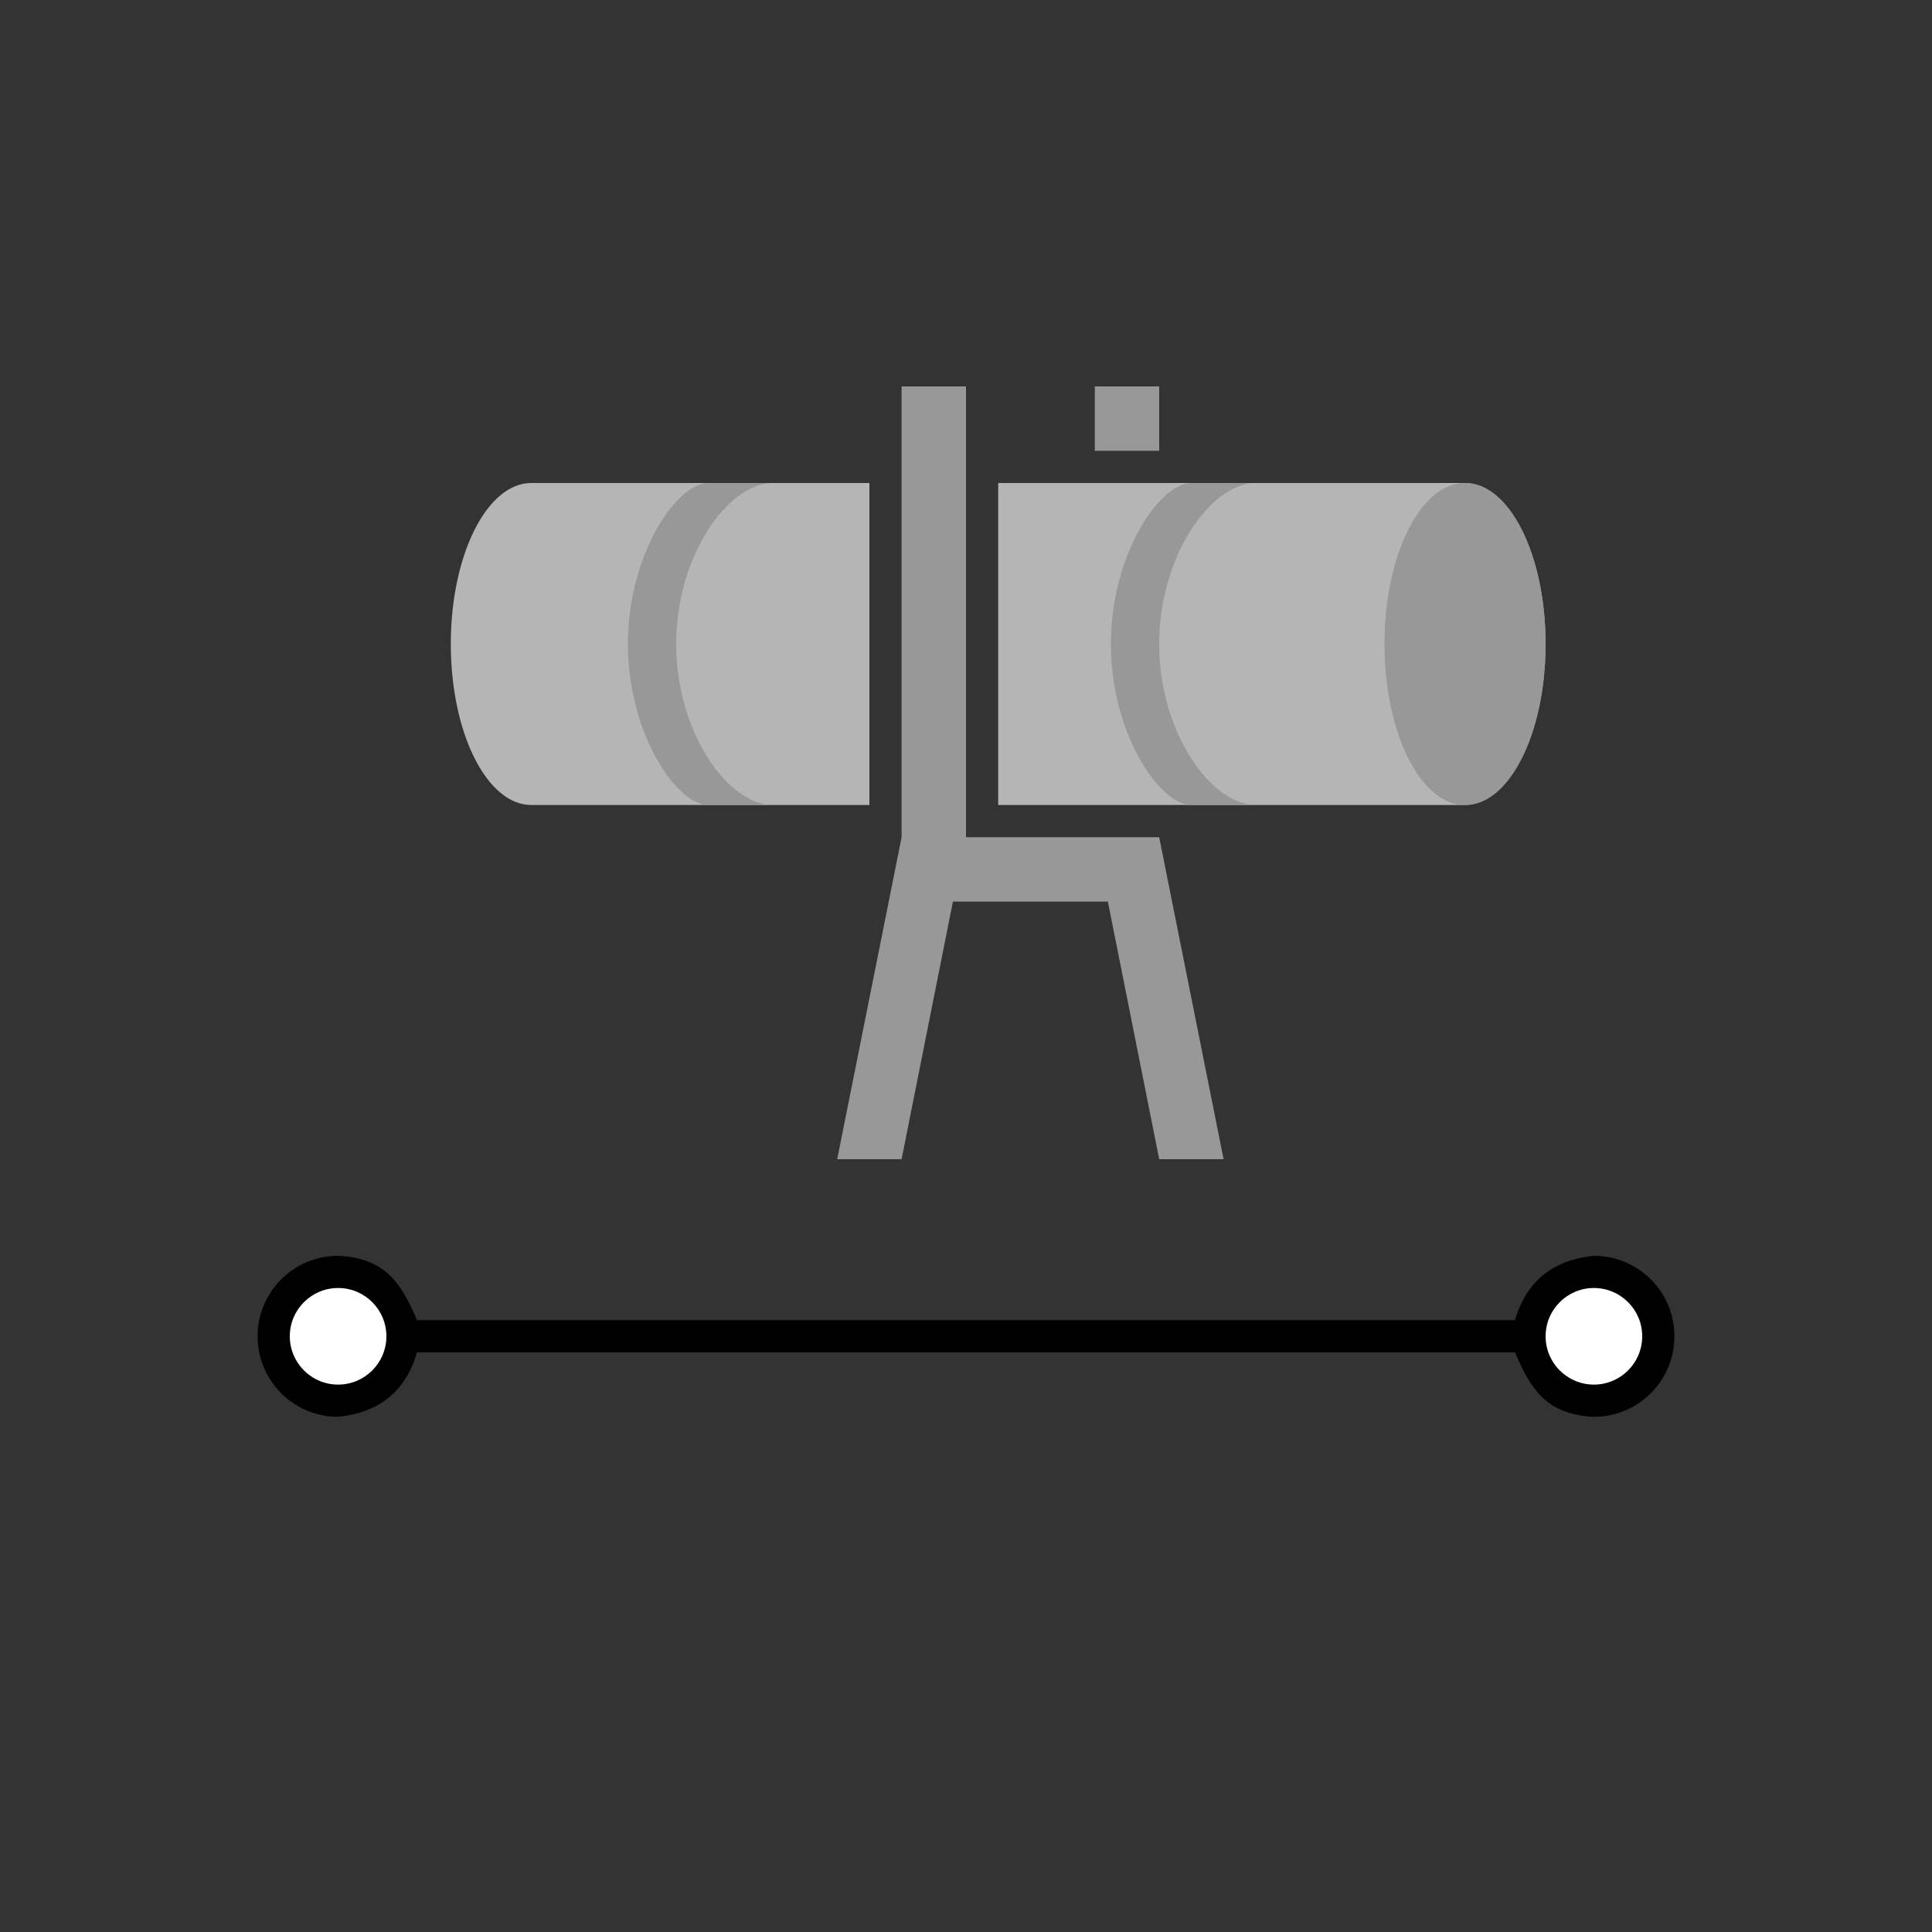 <?xml version="1.0" encoding="UTF-8"?>
<!DOCTYPE svg PUBLIC "-//W3C//DTD SVG 1.1//EN" "http://www.w3.org/Graphics/SVG/1.1/DTD/svg11.dtd">
<svg version="1.1" xmlns="http://www.w3.org/2000/svg" xmlns:xlink="http://www.w3.org/1999/xlink" x="0" y="0" width="60" height="60" viewBox="0 0 60 60">
  <rect x="0" y="0" width="60" height="60" fill="#333333" stroke="none"/>
  <g>
    <path d="M16.5,15 C15.119,15 14,17.239 14,20 C14,22.761 15.119,25 16.5,25 L27,25 L27,15 L16.5,15 z M31,15 L31,25 L45.5,25 L45.5,15 L31,15 z" fill="#B5B5B5"/>
    <path d="M48,20 C48,22.761 46.881,25 45.5,25 C44.119,25 43,22.761 43,20 C43,17.239 44.119,15 45.5,15 C46.881,15 48,17.239 48,20 z" fill="#989898"/>
    <path d="M28,12 L28,26 L26,36 L28,36 L29.594,28 L34.406,28 L36,36 L38,36 L36,26 L35,26 L30,26 L30,12 L28,12 z M34,12 L34,14 L36,14 L36,12 L34,12 z M22,15 C21,15 19.5,17.239 19.5,20 C19.5,22.761 21,25 22,25 L24,25 C22.619,25 21,22.761 21,20 C21,17.239 22.619,15 24,15 L22,15 z M37,15 C36,15 34.5,17.239 34.5,20 C34.5,22.761 36,25 37,25 L39,25 C37.619,25 36,22.761 36,20 C36,17.239 37.619,15 39,15 L37,15 z M45.5,15 C44.119,15 43,17.239 43,20 C43,22.761 44.119,25 45.5,25 C46.881,25 48,22.761 48,20 C48,17.239 46.881,15 45.5,15 z" fill="#989898"/>
  </g>
  <path d="M49.5,39 C50.881,39 52,40.119 52,41.5 C52,42.881 50.881,44 49.5,44 C48.076,43.93 47.556,43.207 47.05,42 L12.95,42 C12.591,43.231 11.753,43.874 10.5,44 C9.119,44 8,42.881 8,41.5 C8,40.119 9.119,39 10.5,39 C11.924,39.069 12.443,39.793 12.95,41 L47.05,41 C47.409,39.768 48.247,39.126 49.5,39 z" fill="currentColor" id="pipeline-line-stroke"/>
  <path d="M51,41.5 C51,42.328 50.328,43 49.5,43 C48.672,43 48,42.328 48,41.5 C48,40.672 48.672,40 49.5,40 C50.328,40 51,40.672 51,41.5 z" fill="#FFFFFF"/>
  <path d="M12,41.5 C12,42.328 11.328,43 10.5,43 C9.672,43 9,42.328 9,41.5 C9,40.672 9.672,40 10.5,40 C11.328,40 12,40.672 12,41.5 z" fill="#FFFFFF"/>
</svg>